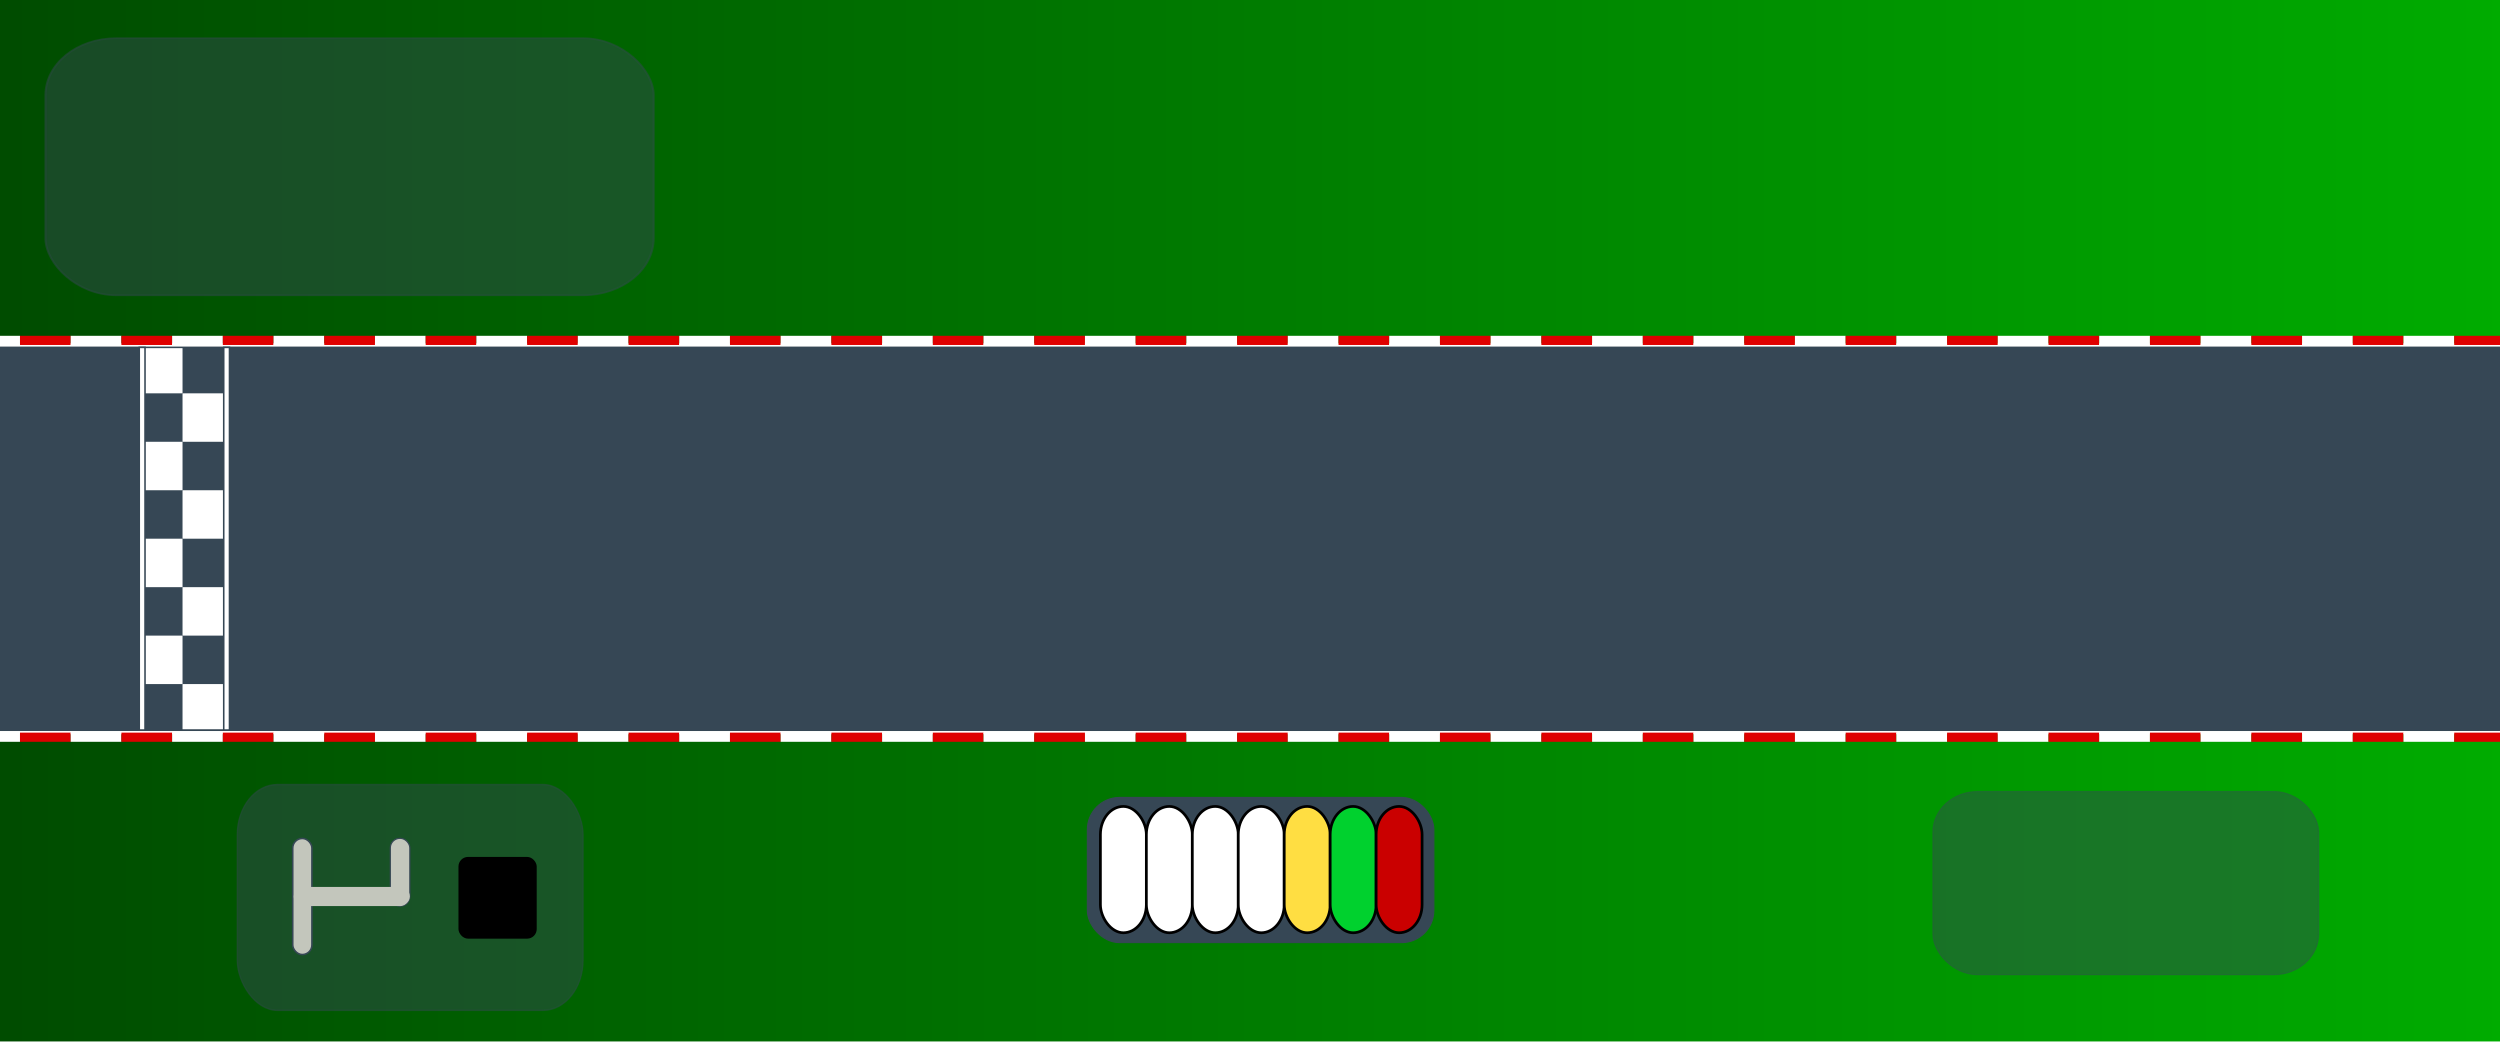 <?xml version="1.0" encoding="UTF-8" standalone="no"?>
<svg
   xmlns:dc="http://purl.org/dc/elements/1.1/"
   xmlns:cc="http://creativecommons.org/ns#"
   xmlns:rdf="http://www.w3.org/1999/02/22-rdf-syntax-ns#"
   xmlns:svg="http://www.w3.org/2000/svg"
   xmlns="http://www.w3.org/2000/svg"
   xmlns:xlink="http://www.w3.org/1999/xlink"
   xmlns:sodipodi="http://sodipodi.sourceforge.net/DTD/sodipodi-0.dtd"
   xmlns:inkscape="http://www.inkscape.org/namespaces/inkscape"
   width="1200"
   height="500"
   viewBox="0 0 317.5 132.292"
   version="1.1"
   id="svg8"
   inkscape:export-filename="/home/martin/Documents/Arquitectura de software/juegoAutos/recursos/fondoCarrera.png"
   inkscape:export-xdpi="135"
   inkscape:export-ydpi="135"
   inkscape:version="1.0.2 (e86c870879, 2021-01-15)"
   sodipodi:docname="drawing.svg">
  <defs
     id="defs2">
    <linearGradient
       inkscape:collect="always"
       id="8-3">
      <stop
         style="stop-color:#004b00;stop-opacity:1"
         offset="0"
         id="stop837" />
      <stop
         style="stop-color:#00ad00;stop-opacity:1"
         offset="1"
         id="stop839" />
    </linearGradient>
    <linearGradient
       inkscape:collect="always"
       xlink:href="#8-3"
       id="linearGradient843"
       x1="0.008"
       y1="79.363"
       x2="264.585"
       y2="79.363"
       gradientUnits="userSpaceOnUse" />
    <filter
       inkscape:collect="always"
       style="color-interpolation-filters:sRGB"
       id="filter1034"
       x="-0.025"
       width="1.049"
       y="-0.041"
       height="1.082">
      <feGaussianBlur
         inkscape:collect="always"
         stdDeviation="2.7"
         id="feGaussianBlur1036" />
    </filter>
    <filter
       inkscape:collect="always"
       style="color-interpolation-filters:sRGB"
       id="filter1657"
       x="-0.019"
       width="1.038"
       y="-0.037"
       height="1.074">
      <feGaussianBlur
         inkscape:collect="always"
         stdDeviation="0.46"
         id="feGaussianBlur1659" />
    </filter>
  </defs>
  <sodipodi:namedview
     id="base"
     pagecolor="#ffffff"
     bordercolor="#666666"
     borderopacity="1.0"
     inkscape:pageopacity="0.0"
     inkscape:pageshadow="2"
     inkscape:zoom="0.70710678"
     inkscape:cx="382.88111"
     inkscape:cy="218.44046"
     inkscape:document-units="mm"
     inkscape:current-layer="layer1"
     inkscape:document-rotation="0"
     showgrid="false"
     units="px"
     inkscape:window-width="1920"
     inkscape:window-height="1017"
     inkscape:window-x="0"
     inkscape:window-y="30"
     inkscape:window-maximized="1" />
  <g
     inkscape:label="Layer 1"
     inkscape:groupmode="layer"
     id="layer1">
    <rect
       style="fill:url(#linearGradient843);fill-opacity:1;stroke:#000d00;stroke-width:0.399;filter:url(#filter1034)"
       id="rect835"
       width="264.179"
       height="158.375"
       x="0.207"
       y="0.175"
       transform="matrix(1.223,0,0,0.868,-2.172,-2.62)" />
    <g
       id="g1528"
       transform="matrix(1.172,0,0,1,0.714,-10.672)">
      <rect
         style="opacity:1;fill:#364755;fill-opacity:1;stroke:#fffffe;stroke-width:0.407;stroke-opacity:1"
         id="rect1038"
         width="274.769"
         height="49.231"
         x="-3.939"
         y="54.484" />
      <rect
         style="fill:#ffffff;fill-opacity:1;stroke:none;stroke-width:0.442;stroke-opacity:1"
         id="rect1040"
         width="5.495"
         height="1.165"
         x="-3.939"
         y="53.32" />
      <rect
         style="fill:#df0000;fill-opacity:1;stroke:none;stroke-width:0.442;stroke-opacity:1"
         id="rect1042"
         width="5.495"
         height="1.165"
         x="1.556"
         y="53.32" />
      <rect
         style="fill:#ffffff;fill-opacity:1;stroke:none;stroke-width:0.442;stroke-opacity:1"
         id="rect1044"
         width="5.495"
         height="1.165"
         x="7.051"
         y="53.32" />
      <rect
         style="fill:#df0000;fill-opacity:1;stroke:none;stroke-width:0.442;stroke-opacity:1"
         id="rect1046"
         width="5.495"
         height="1.165"
         x="12.547"
         y="53.32" />
      <rect
         style="fill:#ffffff;fill-opacity:1;stroke:none;stroke-width:0.442;stroke-opacity:1"
         id="rect1048"
         width="5.495"
         height="1.165"
         x="18.042"
         y="53.32" />
      <rect
         style="fill:#df0000;fill-opacity:1;stroke:none;stroke-width:0.442;stroke-opacity:1"
         id="rect1050"
         width="5.495"
         height="1.165"
         x="23.538"
         y="53.32" />
      <rect
         style="fill:#ffffff;fill-opacity:1;stroke:none;stroke-width:0.442;stroke-opacity:1"
         id="rect1052"
         width="5.495"
         height="1.165"
         x="29.033"
         y="53.32" />
      <rect
         style="fill:#df0000;fill-opacity:1;stroke:none;stroke-width:0.442;stroke-opacity:1"
         id="rect1054"
         width="5.495"
         height="1.165"
         x="34.528"
         y="53.32" />
      <rect
         style="fill:#ffffff;fill-opacity:1;stroke:none;stroke-width:0.442;stroke-opacity:1"
         id="rect1072"
         width="5.495"
         height="1.165"
         x="40.024"
         y="53.32" />
      <rect
         style="fill:#df0000;fill-opacity:1;stroke:none;stroke-width:0.442;stroke-opacity:1"
         id="rect1074"
         width="5.495"
         height="1.165"
         x="45.519"
         y="53.32" />
      <rect
         style="fill:#ffffff;fill-opacity:1;stroke:none;stroke-width:0.442;stroke-opacity:1"
         id="rect1076"
         width="5.495"
         height="1.165"
         x="51.014"
         y="53.32" />
      <rect
         style="fill:#df0000;fill-opacity:1;stroke:none;stroke-width:0.442;stroke-opacity:1"
         id="rect1078"
         width="5.495"
         height="1.165"
         x="56.51"
         y="53.32" />
      <rect
         style="fill:#ffffff;fill-opacity:1;stroke:none;stroke-width:0.442;stroke-opacity:1"
         id="rect1080"
         width="5.495"
         height="1.165"
         x="62.005"
         y="53.32" />
      <rect
         style="fill:#df0000;fill-opacity:1;stroke:none;stroke-width:0.442;stroke-opacity:1"
         id="rect1082"
         width="5.495"
         height="1.165"
         x="67.501"
         y="53.32" />
      <rect
         style="fill:#ffffff;fill-opacity:1;stroke:none;stroke-width:0.442;stroke-opacity:1"
         id="rect1084"
         width="5.495"
         height="1.165"
         x="72.996"
         y="53.32" />
      <rect
         style="fill:#df0000;fill-opacity:1;stroke:none;stroke-width:0.442;stroke-opacity:1"
         id="rect1086"
         width="5.495"
         height="1.165"
         x="78.491"
         y="53.32" />
      <rect
         style="fill:#ffffff;fill-opacity:1;stroke:none;stroke-width:0.442;stroke-opacity:1"
         id="rect1088"
         width="5.495"
         height="1.165"
         x="83.987"
         y="53.32" />
      <rect
         style="fill:#df0000;fill-opacity:1;stroke:none;stroke-width:0.442;stroke-opacity:1"
         id="rect1090"
         width="5.495"
         height="1.165"
         x="89.482"
         y="53.32" />
      <rect
         style="fill:#ffffff;fill-opacity:1;stroke:none;stroke-width:0.442;stroke-opacity:1"
         id="rect1092"
         width="5.495"
         height="1.165"
         x="94.978"
         y="53.32" />
      <rect
         style="fill:#df0000;fill-opacity:1;stroke:none;stroke-width:0.442;stroke-opacity:1"
         id="rect1094"
         width="5.495"
         height="1.165"
         x="100.473"
         y="53.32" />
      <rect
         style="fill:#ffffff;fill-opacity:1;stroke:none;stroke-width:0.442;stroke-opacity:1"
         id="rect1096"
         width="5.495"
         height="1.165"
         x="105.968"
         y="53.32" />
      <rect
         style="fill:#df0000;fill-opacity:1;stroke:none;stroke-width:0.442;stroke-opacity:1"
         id="rect1098"
         width="5.495"
         height="1.165"
         x="111.464"
         y="53.32" />
      <rect
         style="fill:#ffffff;fill-opacity:1;stroke:none;stroke-width:0.442;stroke-opacity:1"
         id="rect1100"
         width="5.495"
         height="1.165"
         x="116.959"
         y="53.32" />
      <rect
         style="fill:#df0000;fill-opacity:1;stroke:none;stroke-width:0.442;stroke-opacity:1"
         id="rect1102"
         width="5.495"
         height="1.165"
         x="122.454"
         y="53.32" />
      <rect
         style="fill:#ffffff;fill-opacity:1;stroke:none;stroke-width:0.442;stroke-opacity:1"
         id="rect1104"
         width="5.495"
         height="1.165"
         x="127.95"
         y="53.32" />
      <rect
         style="fill:#df0000;fill-opacity:1;stroke:none;stroke-width:0.442;stroke-opacity:1"
         id="rect1106"
         width="5.495"
         height="1.165"
         x="133.445"
         y="53.32" />
      <rect
         style="fill:#ffffff;fill-opacity:1;stroke:none;stroke-width:0.442;stroke-opacity:1"
         id="rect1108"
         width="5.495"
         height="1.165"
         x="138.941"
         y="53.32" />
      <rect
         style="fill:#df0000;fill-opacity:1;stroke:none;stroke-width:0.442;stroke-opacity:1"
         id="rect1110"
         width="5.495"
         height="1.165"
         x="144.436"
         y="53.32" />
      <rect
         style="fill:#ffffff;fill-opacity:1;stroke:none;stroke-width:0.442;stroke-opacity:1"
         id="rect1112"
         width="5.495"
         height="1.165"
         x="149.931"
         y="53.32" />
      <rect
         style="fill:#df0000;fill-opacity:1;stroke:none;stroke-width:0.442;stroke-opacity:1"
         id="rect1114"
         width="5.495"
         height="1.165"
         x="155.427"
         y="53.32" />
      <rect
         style="fill:#ffffff;fill-opacity:1;stroke:none;stroke-width:0.442;stroke-opacity:1"
         id="rect1116"
         width="5.495"
         height="1.165"
         x="160.922"
         y="53.32" />
      <rect
         style="fill:#df0000;fill-opacity:1;stroke:none;stroke-width:0.442;stroke-opacity:1"
         id="rect1118"
         width="5.495"
         height="1.165"
         x="166.418"
         y="53.32" />
      <rect
         style="fill:#ffffff;fill-opacity:1;stroke:none;stroke-width:0.442;stroke-opacity:1"
         id="rect1138"
         width="5.495"
         height="1.165"
         x="171.913"
         y="53.32" />
      <rect
         style="fill:#df0000;fill-opacity:1;stroke:none;stroke-width:0.442;stroke-opacity:1"
         id="rect1140"
         width="5.495"
         height="1.165"
         x="177.408"
         y="53.32" />
      <rect
         style="fill:#ffffff;fill-opacity:1;stroke:none;stroke-width:0.442;stroke-opacity:1"
         id="rect1142"
         width="5.495"
         height="1.165"
         x="182.904"
         y="53.32" />
      <rect
         style="fill:#df0000;fill-opacity:1;stroke:none;stroke-width:0.442;stroke-opacity:1"
         id="rect1144"
         width="5.495"
         height="1.165"
         x="188.399"
         y="53.32" />
      <rect
         style="fill:#ffffff;fill-opacity:1;stroke:none;stroke-width:0.442;stroke-opacity:1"
         id="rect1146"
         width="5.495"
         height="1.165"
         x="193.894"
         y="53.32" />
      <rect
         style="fill:#df0000;fill-opacity:1;stroke:none;stroke-width:0.442;stroke-opacity:1"
         id="rect1148"
         width="5.495"
         height="1.165"
         x="199.39"
         y="53.32" />
      <rect
         style="fill:#ffffff;fill-opacity:1;stroke:none;stroke-width:0.442;stroke-opacity:1"
         id="rect1150"
         width="5.495"
         height="1.165"
         x="204.885"
         y="53.32" />
      <rect
         style="fill:#df0000;fill-opacity:1;stroke:none;stroke-width:0.442;stroke-opacity:1"
         id="rect1152"
         width="5.495"
         height="1.165"
         x="210.381"
         y="53.32" />
      <rect
         style="fill:#ffffff;fill-opacity:1;stroke:none;stroke-width:0.442;stroke-opacity:1"
         id="rect1154"
         width="5.495"
         height="1.165"
         x="215.876"
         y="53.32" />
      <rect
         style="fill:#df0000;fill-opacity:1;stroke:none;stroke-width:0.442;stroke-opacity:1"
         id="rect1156"
         width="5.495"
         height="1.165"
         x="221.371"
         y="53.32" />
      <rect
         style="fill:#ffffff;fill-opacity:1;stroke:none;stroke-width:0.442;stroke-opacity:1"
         id="rect1158"
         width="5.495"
         height="1.165"
         x="226.867"
         y="53.32" />
      <rect
         style="fill:#df0000;fill-opacity:1;stroke:none;stroke-width:0.442;stroke-opacity:1"
         id="rect1160"
         width="5.495"
         height="1.165"
         x="232.362"
         y="53.32" />
      <rect
         style="fill:#ffffff;fill-opacity:1;stroke:none;stroke-width:0.442;stroke-opacity:1"
         id="rect1162"
         width="5.495"
         height="1.165"
         x="237.857"
         y="53.32" />
      <rect
         style="fill:#df0000;fill-opacity:1;stroke:none;stroke-width:0.442;stroke-opacity:1"
         id="rect1164"
         width="5.495"
         height="1.165"
         x="243.353"
         y="53.32" />
      <rect
         style="fill:#ffffff;fill-opacity:1;stroke:none;stroke-width:0.442;stroke-opacity:1"
         id="rect1166"
         width="5.495"
         height="1.165"
         x="248.848"
         y="53.32" />
      <rect
         style="fill:#df0000;fill-opacity:1;stroke:none;stroke-width:0.442;stroke-opacity:1"
         id="rect1168"
         width="5.495"
         height="1.165"
         x="254.344"
         y="53.32" />
      <rect
         style="fill:#ffffff;fill-opacity:1;stroke:none;stroke-width:0.442;stroke-opacity:1"
         id="rect1172"
         width="5.495"
         height="1.165"
         x="259.839"
         y="53.32" />
      <rect
         style="fill:#ffffff;fill-opacity:1;stroke:none;stroke-width:0.442;stroke-opacity:1"
         id="rect1225"
         width="5.495"
         height="1.165"
         x="-3.939"
         y="103.716" />
      <rect
         style="fill:#df0000;fill-opacity:1;stroke:none;stroke-width:0.442;stroke-opacity:1"
         id="rect1227"
         width="5.495"
         height="1.165"
         x="1.556"
         y="103.716" />
      <rect
         style="fill:#ffffff;fill-opacity:1;stroke:none;stroke-width:0.442;stroke-opacity:1"
         id="rect1229"
         width="5.495"
         height="1.165"
         x="7.051"
         y="103.716" />
      <rect
         style="fill:#df0000;fill-opacity:1;stroke:none;stroke-width:0.442;stroke-opacity:1"
         id="rect1231"
         width="5.495"
         height="1.165"
         x="12.547"
         y="103.716" />
      <rect
         style="fill:#ffffff;fill-opacity:1;stroke:none;stroke-width:0.442;stroke-opacity:1"
         id="rect1233"
         width="5.495"
         height="1.165"
         x="18.042"
         y="103.716" />
      <rect
         style="fill:#df0000;fill-opacity:1;stroke:none;stroke-width:0.442;stroke-opacity:1"
         id="rect1235"
         width="5.495"
         height="1.165"
         x="23.538"
         y="103.716" />
      <rect
         style="fill:#ffffff;fill-opacity:1;stroke:none;stroke-width:0.442;stroke-opacity:1"
         id="rect1237"
         width="5.495"
         height="1.165"
         x="29.033"
         y="103.716" />
      <rect
         style="fill:#df0000;fill-opacity:1;stroke:none;stroke-width:0.442;stroke-opacity:1"
         id="rect1239"
         width="5.495"
         height="1.165"
         x="34.528"
         y="103.716" />
      <rect
         style="fill:#ffffff;fill-opacity:1;stroke:none;stroke-width:0.442;stroke-opacity:1"
         id="rect1241"
         width="5.495"
         height="1.165"
         x="40.024"
         y="103.716" />
      <rect
         style="fill:#df0000;fill-opacity:1;stroke:none;stroke-width:0.442;stroke-opacity:1"
         id="rect1243"
         width="5.495"
         height="1.165"
         x="45.519"
         y="103.716" />
      <rect
         style="fill:#ffffff;fill-opacity:1;stroke:none;stroke-width:0.442;stroke-opacity:1"
         id="rect1245"
         width="5.495"
         height="1.165"
         x="51.014"
         y="103.716" />
      <rect
         style="fill:#df0000;fill-opacity:1;stroke:none;stroke-width:0.442;stroke-opacity:1"
         id="rect1247"
         width="5.495"
         height="1.165"
         x="56.51"
         y="103.716" />
      <rect
         style="fill:#ffffff;fill-opacity:1;stroke:none;stroke-width:0.442;stroke-opacity:1"
         id="rect1249"
         width="5.495"
         height="1.165"
         x="62.005"
         y="103.716" />
      <rect
         style="fill:#df0000;fill-opacity:1;stroke:none;stroke-width:0.442;stroke-opacity:1"
         id="rect1251"
         width="5.495"
         height="1.165"
         x="67.501"
         y="103.716" />
      <rect
         style="fill:#ffffff;fill-opacity:1;stroke:none;stroke-width:0.442;stroke-opacity:1"
         id="rect1253"
         width="5.495"
         height="1.165"
         x="72.996"
         y="103.716" />
      <rect
         style="fill:#df0000;fill-opacity:1;stroke:none;stroke-width:0.442;stroke-opacity:1"
         id="rect1255"
         width="5.495"
         height="1.165"
         x="78.491"
         y="103.716" />
      <rect
         style="fill:#ffffff;fill-opacity:1;stroke:none;stroke-width:0.442;stroke-opacity:1"
         id="rect1257"
         width="5.495"
         height="1.165"
         x="83.987"
         y="103.716" />
      <rect
         style="fill:#df0000;fill-opacity:1;stroke:none;stroke-width:0.442;stroke-opacity:1"
         id="rect1259"
         width="5.495"
         height="1.165"
         x="89.482"
         y="103.716" />
      <rect
         style="fill:#ffffff;fill-opacity:1;stroke:none;stroke-width:0.442;stroke-opacity:1"
         id="rect1261"
         width="5.495"
         height="1.165"
         x="94.978"
         y="103.716" />
      <rect
         style="fill:#df0000;fill-opacity:1;stroke:none;stroke-width:0.442;stroke-opacity:1"
         id="rect1263"
         width="5.495"
         height="1.165"
         x="100.473"
         y="103.716" />
      <rect
         style="fill:#ffffff;fill-opacity:1;stroke:none;stroke-width:0.442;stroke-opacity:1"
         id="rect1265"
         width="5.495"
         height="1.165"
         x="105.968"
         y="103.716" />
      <rect
         style="fill:#df0000;fill-opacity:1;stroke:none;stroke-width:0.442;stroke-opacity:1"
         id="rect1267"
         width="5.495"
         height="1.165"
         x="111.464"
         y="103.716" />
      <rect
         style="fill:#ffffff;fill-opacity:1;stroke:none;stroke-width:0.442;stroke-opacity:1"
         id="rect1269"
         width="5.495"
         height="1.165"
         x="116.959"
         y="103.716" />
      <rect
         style="fill:#df0000;fill-opacity:1;stroke:none;stroke-width:0.442;stroke-opacity:1"
         id="rect1271"
         width="5.495"
         height="1.165"
         x="122.454"
         y="103.716" />
      <rect
         style="fill:#ffffff;fill-opacity:1;stroke:none;stroke-width:0.442;stroke-opacity:1"
         id="rect1273"
         width="5.495"
         height="1.165"
         x="127.95"
         y="103.716" />
      <rect
         style="fill:#df0000;fill-opacity:1;stroke:none;stroke-width:0.442;stroke-opacity:1"
         id="rect1275"
         width="5.495"
         height="1.165"
         x="133.445"
         y="103.716" />
      <rect
         style="fill:#ffffff;fill-opacity:1;stroke:none;stroke-width:0.442;stroke-opacity:1"
         id="rect1277"
         width="5.495"
         height="1.165"
         x="138.941"
         y="103.716" />
      <rect
         style="fill:#df0000;fill-opacity:1;stroke:none;stroke-width:0.442;stroke-opacity:1"
         id="rect1279"
         width="5.495"
         height="1.165"
         x="144.436"
         y="103.716" />
      <rect
         style="fill:#ffffff;fill-opacity:1;stroke:none;stroke-width:0.442;stroke-opacity:1"
         id="rect1281"
         width="5.495"
         height="1.165"
         x="149.931"
         y="103.716" />
      <rect
         style="fill:#df0000;fill-opacity:1;stroke:none;stroke-width:0.442;stroke-opacity:1"
         id="rect1283"
         width="5.495"
         height="1.165"
         x="155.427"
         y="103.716" />
      <rect
         style="fill:#ffffff;fill-opacity:1;stroke:none;stroke-width:0.442;stroke-opacity:1"
         id="rect1285"
         width="5.495"
         height="1.165"
         x="160.922"
         y="103.716" />
      <rect
         style="fill:#df0000;fill-opacity:1;stroke:none;stroke-width:0.442;stroke-opacity:1"
         id="rect1287"
         width="5.495"
         height="1.165"
         x="166.418"
         y="103.716" />
      <rect
         style="fill:#ffffff;fill-opacity:1;stroke:none;stroke-width:0.442;stroke-opacity:1"
         id="rect1289"
         width="5.495"
         height="1.165"
         x="171.913"
         y="103.716" />
      <rect
         style="fill:#df0000;fill-opacity:1;stroke:none;stroke-width:0.442;stroke-opacity:1"
         id="rect1291"
         width="5.495"
         height="1.165"
         x="177.408"
         y="103.716" />
      <rect
         style="fill:#ffffff;fill-opacity:1;stroke:none;stroke-width:0.442;stroke-opacity:1"
         id="rect1293"
         width="5.495"
         height="1.165"
         x="182.904"
         y="103.716" />
      <rect
         style="fill:#df0000;fill-opacity:1;stroke:none;stroke-width:0.442;stroke-opacity:1"
         id="rect1295"
         width="5.495"
         height="1.165"
         x="188.399"
         y="103.716" />
      <rect
         style="fill:#ffffff;fill-opacity:1;stroke:none;stroke-width:0.442;stroke-opacity:1"
         id="rect1297"
         width="5.495"
         height="1.165"
         x="193.894"
         y="103.716" />
      <rect
         style="fill:#df0000;fill-opacity:1;stroke:none;stroke-width:0.442;stroke-opacity:1"
         id="rect1299"
         width="5.495"
         height="1.165"
         x="199.39"
         y="103.716" />
      <rect
         style="fill:#ffffff;fill-opacity:1;stroke:none;stroke-width:0.442;stroke-opacity:1"
         id="rect1301"
         width="5.495"
         height="1.165"
         x="204.885"
         y="103.716" />
      <rect
         style="fill:#df0000;fill-opacity:1;stroke:none;stroke-width:0.442;stroke-opacity:1"
         id="rect1303"
         width="5.495"
         height="1.165"
         x="210.381"
         y="103.716" />
      <rect
         style="fill:#ffffff;fill-opacity:1;stroke:none;stroke-width:0.442;stroke-opacity:1"
         id="rect1305"
         width="5.495"
         height="1.165"
         x="215.876"
         y="103.716" />
      <rect
         style="fill:#df0000;fill-opacity:1;stroke:none;stroke-width:0.442;stroke-opacity:1"
         id="rect1307"
         width="5.495"
         height="1.165"
         x="221.371"
         y="103.716" />
      <rect
         style="fill:#ffffff;fill-opacity:1;stroke:none;stroke-width:0.442;stroke-opacity:1"
         id="rect1309"
         width="5.495"
         height="1.165"
         x="226.867"
         y="103.716" />
      <rect
         style="fill:#df0000;fill-opacity:1;stroke:none;stroke-width:0.442;stroke-opacity:1"
         id="rect1311"
         width="5.495"
         height="1.165"
         x="232.362"
         y="103.716" />
      <rect
         style="fill:#ffffff;fill-opacity:1;stroke:none;stroke-width:0.442;stroke-opacity:1"
         id="rect1313"
         width="5.495"
         height="1.165"
         x="237.857"
         y="103.716" />
      <rect
         style="fill:#df0000;fill-opacity:1;stroke:none;stroke-width:0.442;stroke-opacity:1"
         id="rect1315"
         width="5.495"
         height="1.165"
         x="243.353"
         y="103.716" />
      <rect
         style="fill:#ffffff;fill-opacity:1;stroke:none;stroke-width:0.442;stroke-opacity:1"
         id="rect1317"
         width="5.495"
         height="1.165"
         x="248.848"
         y="103.716" />
      <rect
         style="fill:#df0000;fill-opacity:1;stroke:none;stroke-width:0.442;stroke-opacity:1"
         id="rect1319"
         width="5.495"
         height="1.165"
         x="254.344"
         y="103.716" />
      <rect
         style="fill:#ffffff;fill-opacity:1;stroke:none;stroke-width:0.442;stroke-opacity:1"
         id="rect1321"
         width="5.495"
         height="1.165"
         x="259.839"
         y="103.716" />
      <rect
         style="fill:#df0000;fill-opacity:1;stroke:none;stroke-width:0.442;stroke-opacity:1"
         id="rect1374"
         width="5.495"
         height="1.165"
         x="265.334"
         y="53.32" />
      <rect
         style="fill:#df0000;fill-opacity:1;stroke:none;stroke-width:0.442;stroke-opacity:1"
         id="rect1425"
         width="5.495"
         height="1.165"
         x="265.334"
         y="103.716" />
    </g>
    <g
       id="g1567"
       transform="translate(5.139,-10.685)">
      <rect
         style="opacity:1;fill:#ffffff;fill-opacity:1;stroke:none;stroke-width:0.396;stroke-opacity:1"
         id="rect1534"
         width="5.495"
         height="5.738"
         x="12.547"
         y="54.9"
         ry="7.0774693e-15" />
      <rect
         style="opacity:1;fill:#ffffff;fill-opacity:1;stroke:none;stroke-width:0.41;stroke-opacity:1"
         id="rect1536"
         width="5.495"
         height="6.154"
         x="18.042"
         y="60.638"
         ry="7.5906637e-15" />
      <rect
         style="opacity:1;fill:#ffffff;fill-opacity:1;stroke:none;stroke-width:0.41;stroke-opacity:1"
         id="rect1538"
         width="5.495"
         height="6.154"
         x="12.547"
         y="66.792"
         ry="7.5906637e-15" />
      <rect
         style="opacity:1;fill:#ffffff;fill-opacity:1;stroke:none;stroke-width:0.41;stroke-opacity:1"
         id="rect1540"
         width="5.495"
         height="6.154"
         x="18.042"
         y="72.946"
         ry="7.5906637e-15" />
      <rect
         style="opacity:1;fill:#ffffff;fill-opacity:1;stroke:none;stroke-width:0.41;stroke-opacity:1"
         id="rect1542"
         width="5.495"
         height="6.154"
         x="12.547"
         y="79.1"
         ry="7.5906637e-15" />
      <rect
         style="opacity:1;fill:#ffffff;fill-opacity:1;stroke:none;stroke-width:0.41;stroke-opacity:1"
         id="rect1544"
         width="5.495"
         height="6.154"
         x="18.042"
         y="85.254"
         ry="7.5906637e-15" />
      <rect
         style="opacity:1;fill:#ffffff;fill-opacity:1;stroke:none;stroke-width:0.41;stroke-opacity:1"
         id="rect1546"
         width="5.495"
         height="6.154"
         x="12.547"
         y="91.408"
         ry="7.5906637e-15" />
      <rect
         style="opacity:1;fill:#ffffff;fill-opacity:1;stroke:none;stroke-width:0.396;stroke-opacity:1"
         id="rect1548"
         width="5.495"
         height="5.737"
         x="18.042"
         y="97.562"
         ry="7.075857e-15" />
      <rect
         style="opacity:1;fill:#ffffff;fill-opacity:1;stroke:#364755;stroke-width:0.199;stroke-miterlimit:4;stroke-dasharray:none;stroke-opacity:1"
         id="rect1553"
         width="0.731"
         height="48.598"
         x="12.547"
         y="54.802"
         ry="1.4527315e-14" />
      <rect
         style="opacity:1;fill:#ffffff;fill-opacity:1;stroke:#364755;stroke-width:0.199;stroke-miterlimit:4;stroke-dasharray:none;stroke-opacity:1"
         id="rect1555"
         width="0.731"
         height="48.598"
         x="23.274"
         y="54.802"
         ry="1.4527315e-14" />
    </g>
    <g
       id="g1589"
       transform="matrix(1,0,0,0.995,196.309,97.53)">
      <rect
         style="opacity:1;fill:#ffffff;fill-opacity:1;stroke:none;stroke-width:0.396;stroke-opacity:1"
         id="rect1569"
         width="5.495"
         height="5.738"
         x="12.547"
         y="54.9"
         ry="7.0774693e-15" />
      <rect
         style="opacity:1;fill:#ffffff;fill-opacity:1;stroke:none;stroke-width:0.41;stroke-opacity:1"
         id="rect1571"
         width="5.495"
         height="6.154"
         x="18.042"
         y="60.638"
         ry="7.5906637e-15" />
      <rect
         style="opacity:1;fill:#ffffff;fill-opacity:1;stroke:none;stroke-width:0.41;stroke-opacity:1"
         id="rect1573"
         width="5.495"
         height="6.154"
         x="12.547"
         y="66.792"
         ry="7.5906637e-15" />
      <rect
         style="opacity:1;fill:#ffffff;fill-opacity:1;stroke:none;stroke-width:0.41;stroke-opacity:1"
         id="rect1575"
         width="5.495"
         height="6.154"
         x="18.042"
         y="72.946"
         ry="7.5906637e-15" />
      <rect
         style="opacity:1;fill:#ffffff;fill-opacity:1;stroke:none;stroke-width:0.41;stroke-opacity:1"
         id="rect1577"
         width="5.495"
         height="6.154"
         x="12.547"
         y="79.1"
         ry="7.5906637e-15" />
      <rect
         style="opacity:1;fill:#ffffff;fill-opacity:1;stroke:none;stroke-width:0.41;stroke-opacity:1"
         id="rect1579"
         width="5.495"
         height="6.154"
         x="18.042"
         y="85.254"
         ry="7.5906637e-15" />
      <rect
         style="opacity:1;fill:#ffffff;fill-opacity:1;stroke:none;stroke-width:0.41;stroke-opacity:1"
         id="rect1581"
         width="5.495"
         height="6.154"
         x="12.547"
         y="91.408"
         ry="7.5906637e-15" />
      <rect
         style="opacity:1;fill:#ffffff;fill-opacity:1;stroke:none;stroke-width:0.396;stroke-opacity:1"
         id="rect1583"
         width="5.495"
         height="5.737"
         x="18.042"
         y="97.562"
         ry="7.075857e-15" />
      <rect
         style="opacity:1;fill:#ffffff;fill-opacity:1;stroke:#364755;stroke-width:0.199;stroke-miterlimit:4;stroke-dasharray:none;stroke-opacity:1"
         id="rect1585"
         width="0.731"
         height="48.598"
         x="12.547"
         y="54.802"
         ry="1.4527315e-14" />
      <rect
         style="opacity:1;fill:#ffffff;fill-opacity:1;stroke:#364755;stroke-width:0.199;stroke-miterlimit:4;stroke-dasharray:none;stroke-opacity:1"
         id="rect1587"
         width="0.731"
         height="48.598"
         x="23.274"
         y="54.802"
         ry="1.4527315e-14" />
    </g>
    <rect
       style="opacity:0.668;fill:#364755;fill-opacity:1;stroke:#364755;stroke-width:0.2;stroke-miterlimit:4;stroke-dasharray:none;stroke-opacity:1;filter:url(#filter1657)"
       id="rect1591"
       width="57.341"
       height="29.923"
       x="19.711"
       y="11.516"
       ry="6.644"
       transform="matrix(1.347,0,0,1.091,-20.773,-7.711)" />
    <rect
       style="opacity:0.668;fill:#364755;fill-opacity:1;stroke:#364755;stroke-width:0.2;stroke-miterlimit:4;stroke-dasharray:none;stroke-opacity:1;filter:url(#filter1657)"
       id="rect1661"
       width="57.341"
       height="29.923"
       x="19.711"
       y="11.516"
       ry="6.644"
       transform="matrix(0.854,0,0,0.777,228.655,91.582)" />
    <circle
       style="opacity:1;fill:#000000;fill-opacity:1;stroke:none;stroke-width:0.14;stroke-miterlimit:4;stroke-dasharray:none;stroke-opacity:1"
       id="path1679"
       cx="42.769"
       cy="180.419"
       r="3.504"
       inkscape:export-xdpi="135"
       inkscape:export-ydpi="135" />
    <g
       id="g1742"
       transform="translate(6.39,-15.833)">
      <rect
         style="opacity:0.668;fill:#364755;fill-opacity:1;stroke:#364755;stroke-width:0.2;stroke-miterlimit:4;stroke-dasharray:none;stroke-opacity:1;filter:url(#filter1657)"
         id="rect1665"
         width="57.341"
         height="29.923"
         x="19.711"
         y="11.516"
         ry="6.644"
         transform="matrix(0.766,0,0,0.958,8.642,104.443)" />
      <rect
         style="opacity:1;fill:#c3c6bc;fill-opacity:1;stroke:#364755;stroke-width:0.2;stroke-miterlimit:4;stroke-dasharray:none;stroke-opacity:1"
         id="rect1667"
         width="2.435"
         height="14.744"
         x="30.788"
         y="122.317"
         ry="1.217" />
      <rect
         style="opacity:1;fill:#c3c6bc;fill-opacity:1;stroke:#364755;stroke-width:0.154;stroke-miterlimit:4;stroke-dasharray:none;stroke-opacity:1"
         id="rect1669"
         width="2.481"
         height="8.607"
         x="43.18"
         y="122.3"
         ry="1.216" />
      <rect
         style="opacity:1;fill:#c3c6bc;fill-opacity:1;stroke:none;stroke-width:0.2;stroke-miterlimit:4;stroke-dasharray:none;stroke-opacity:1"
         id="rect1671"
         width="2.435"
         height="14.744"
         x="128.472"
         y="-45.661"
         ry="1.217"
         transform="rotate(90)" />
      <rect
         style="opacity:1;fill:#000000;fill-opacity:1;stroke:none;stroke-width:0.2;stroke-miterlimit:4;stroke-dasharray:none;stroke-opacity:1"
         id="rect1681"
         width="9.937"
         height="10.381"
         x="51.835"
         y="124.662"
         ry="1.217" />
    </g>
    <g
       id="g1735"
       transform="translate(31.293,-18.694)">
      <rect
         style="opacity:1;mix-blend-mode:normal;fill:#364755;fill-opacity:1;stroke:#364755;stroke-width:0.138;stroke-miterlimit:4;stroke-dasharray:none;stroke-opacity:1"
         id="rect1663"
         width="44.007"
         height="18.438"
         x="106.8"
         y="119.969"
         ry="4.094" />
      <rect
         style="opacity:1;mix-blend-mode:normal;fill:#ffffff;fill-opacity:1;stroke:#000000;stroke-width:0.347;stroke-miterlimit:4;stroke-dasharray:none;stroke-opacity:1"
         id="rect1707"
         width="5.836"
         height="16.046"
         x="108.458"
         y="121.11"
         ry="3.563" />
      <rect
         style="opacity:1;mix-blend-mode:normal;fill:#ffffff;fill-opacity:1;stroke:#000000;stroke-width:0.347;stroke-miterlimit:4;stroke-dasharray:none;stroke-opacity:1"
         id="rect1711"
         width="5.836"
         height="16.046"
         x="114.294"
         y="121.11"
         ry="3.563" />
      <rect
         style="opacity:1;mix-blend-mode:normal;fill:#ffffff;fill-opacity:1;stroke:#000000;stroke-width:0.347;stroke-miterlimit:4;stroke-dasharray:none;stroke-opacity:1"
         id="rect1713"
         width="5.836"
         height="16.046"
         x="120.131"
         y="121.11"
         ry="3.563" />
      <rect
         style="opacity:1;mix-blend-mode:normal;fill:#ffffff;fill-opacity:1;stroke:#000000;stroke-width:0.347;stroke-miterlimit:4;stroke-dasharray:none;stroke-opacity:1"
         id="rect1715"
         width="5.836"
         height="16.046"
         x="125.967"
         y="121.11"
         ry="3.563" />
      <rect
         style="opacity:1;mix-blend-mode:normal;fill:#ffde42;fill-opacity:1;stroke:#000000;stroke-width:0.347;stroke-miterlimit:4;stroke-dasharray:none;stroke-opacity:1"
         id="rect1717"
         width="5.836"
         height="16.046"
         x="131.803"
         y="121.11"
         ry="3.563" />
      <rect
         style="opacity:1;mix-blend-mode:normal;fill:#00d12e;fill-opacity:1;stroke:#000000;stroke-width:0.347;stroke-miterlimit:4;stroke-dasharray:none;stroke-opacity:1"
         id="rect1719"
         width="5.836"
         height="16.046"
         x="137.639"
         y="121.11"
         ry="3.563" />
      <rect
         style="opacity:1;mix-blend-mode:normal;fill:#ca0000;fill-opacity:1;stroke:#000000;stroke-width:0.347;stroke-miterlimit:4;stroke-dasharray:none;stroke-opacity:1"
         id="rect1721"
         width="5.836"
         height="16.046"
         x="143.475"
         y="121.11"
         ry="3.563" />
    </g>
    <rect
       style="opacity:1;mix-blend-mode:normal;fill:#000000;fill-opacity:1;stroke:none;stroke-width:0.347;stroke-miterlimit:4;stroke-dasharray:none;stroke-opacity:1"
       id="rect1725"
       width="5.836"
       height="16.046"
       x="124.772"
       y="170.726"
       ry="3.563"
       inkscape:export-xdpi="135"
       inkscape:export-ydpi="135" />
  </g>
</svg>
